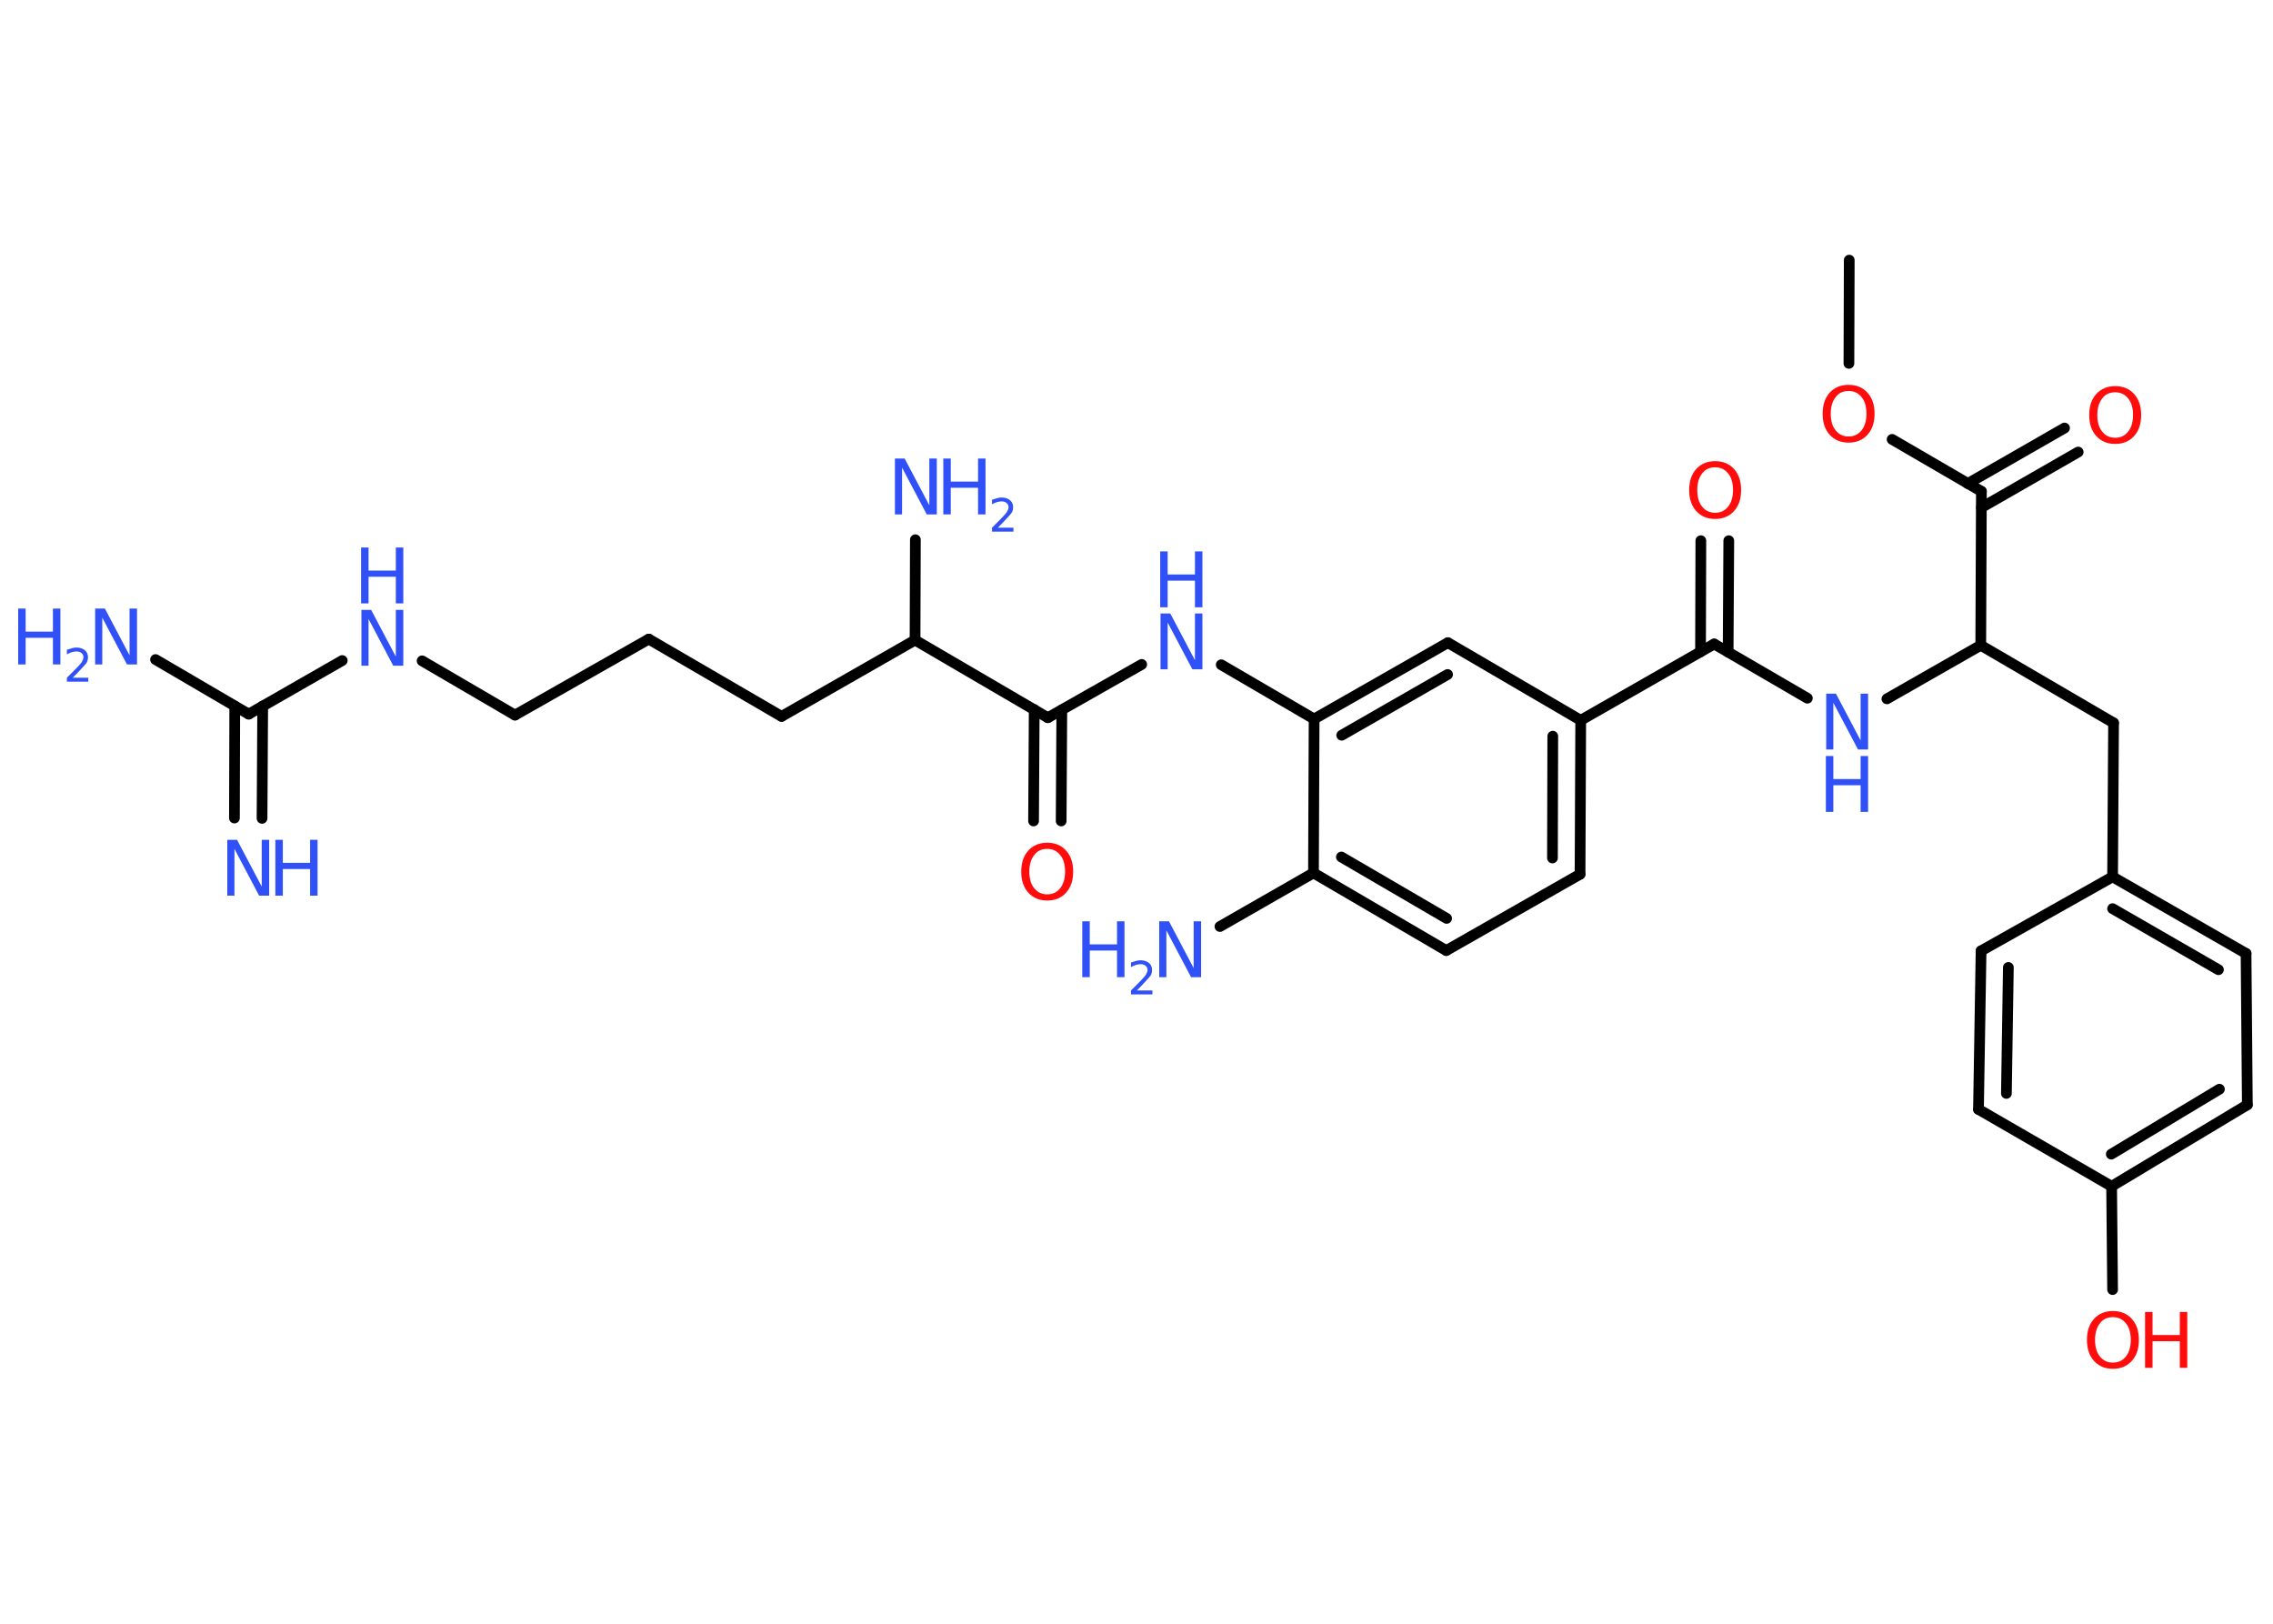 <?xml version='1.0' encoding='UTF-8'?>
<!DOCTYPE svg PUBLIC "-//W3C//DTD SVG 1.1//EN" "http://www.w3.org/Graphics/SVG/1.1/DTD/svg11.dtd">
<svg version='1.2' xmlns='http://www.w3.org/2000/svg' xmlns:xlink='http://www.w3.org/1999/xlink' width='70.0mm' height='50.0mm' viewBox='0 0 70.0 50.0'>
  <desc>Generated by the Chemistry Development Kit (http://github.com/cdk)</desc>
  <g stroke-linecap='round' stroke-linejoin='round' stroke='#000000' stroke-width='.33' fill='#3050F8'>
    <rect x='.0' y='.0' width='70.0' height='50.0' fill='#FFFFFF' stroke='none'/>
    <g id='mol1' class='mol'>
      <line id='mol1bnd1' class='bond' x1='56.95' y1='8.01' x2='56.94' y2='11.19'/>
      <line id='mol1bnd2' class='bond' x1='58.27' y1='13.53' x2='61.02' y2='15.13'/>
      <g id='mol1bnd3' class='bond'>
        <line x1='60.6' y1='14.89' x2='63.58' y2='13.18'/>
        <line x1='61.02' y1='15.63' x2='64.0' y2='13.92'/>
      </g>
      <line id='mol1bnd4' class='bond' x1='61.02' y1='15.13' x2='61.0' y2='19.87'/>
      <line id='mol1bnd5' class='bond' x1='61.0' y1='19.87' x2='65.09' y2='22.26'/>
      <line id='mol1bnd6' class='bond' x1='65.09' y1='22.26' x2='65.06' y2='27.0'/>
      <g id='mol1bnd7' class='bond'>
        <line x1='69.17' y1='29.36' x2='65.06' y2='27.0'/>
        <line x1='68.32' y1='29.86' x2='65.06' y2='27.98'/>
      </g>
      <line id='mol1bnd8' class='bond' x1='69.17' y1='29.36' x2='69.21' y2='34.02'/>
      <g id='mol1bnd9' class='bond'>
        <line x1='65.03' y1='36.53' x2='69.21' y2='34.02'/>
        <line x1='65.02' y1='35.54' x2='68.35' y2='33.54'/>
      </g>
      <line id='mol1bnd10' class='bond' x1='65.03' y1='36.53' x2='65.06' y2='39.71'/>
      <line id='mol1bnd11' class='bond' x1='65.03' y1='36.53' x2='60.93' y2='34.16'/>
      <g id='mol1bnd12' class='bond'>
        <line x1='61.01' y1='29.28' x2='60.93' y2='34.16'/>
        <line x1='61.85' y1='29.79' x2='61.79' y2='33.67'/>
      </g>
      <line id='mol1bnd13' class='bond' x1='65.06' y1='27.0' x2='61.01' y2='29.28'/>
      <line id='mol1bnd14' class='bond' x1='61.0' y1='19.87' x2='58.11' y2='21.52'/>
      <line id='mol1bnd15' class='bond' x1='55.66' y1='21.5' x2='52.79' y2='19.83'/>
      <g id='mol1bnd16' class='bond'>
        <line x1='52.37' y1='20.07' x2='52.38' y2='16.65'/>
        <line x1='53.22' y1='20.08' x2='53.24' y2='16.65'/>
      </g>
      <line id='mol1bnd17' class='bond' x1='52.79' y1='19.83' x2='48.68' y2='22.18'/>
      <g id='mol1bnd18' class='bond'>
        <line x1='48.66' y1='26.92' x2='48.68' y2='22.18'/>
        <line x1='47.81' y1='26.42' x2='47.82' y2='22.67'/>
      </g>
      <line id='mol1bnd19' class='bond' x1='48.66' y1='26.92' x2='44.54' y2='29.27'/>
      <g id='mol1bnd20' class='bond'>
        <line x1='40.45' y1='26.88' x2='44.54' y2='29.27'/>
        <line x1='41.31' y1='26.39' x2='44.55' y2='28.28'/>
      </g>
      <line id='mol1bnd21' class='bond' x1='40.45' y1='26.88' x2='37.57' y2='28.53'/>
      <line id='mol1bnd22' class='bond' x1='40.45' y1='26.88' x2='40.47' y2='22.14'/>
      <line id='mol1bnd23' class='bond' x1='40.47' y1='22.14' x2='37.61' y2='20.47'/>
      <line id='mol1bnd24' class='bond' x1='35.16' y1='20.46' x2='32.27' y2='22.1'/>
      <g id='mol1bnd25' class='bond'>
        <line x1='32.7' y1='21.86' x2='32.68' y2='25.28'/>
        <line x1='31.85' y1='21.85' x2='31.83' y2='25.28'/>
      </g>
      <line id='mol1bnd26' class='bond' x1='32.27' y1='22.1' x2='28.18' y2='19.71'/>
      <line id='mol1bnd27' class='bond' x1='28.18' y1='19.71' x2='28.19' y2='16.62'/>
      <line id='mol1bnd28' class='bond' x1='28.18' y1='19.71' x2='24.07' y2='22.06'/>
      <line id='mol1bnd29' class='bond' x1='24.07' y1='22.06' x2='19.98' y2='19.68'/>
      <line id='mol1bnd30' class='bond' x1='19.98' y1='19.68' x2='15.86' y2='22.02'/>
      <line id='mol1bnd31' class='bond' x1='15.86' y1='22.02' x2='13.0' y2='20.35'/>
      <line id='mol1bnd32' class='bond' x1='10.54' y1='20.34' x2='7.66' y2='21.99'/>
      <g id='mol1bnd33' class='bond'>
        <line x1='8.09' y1='21.74' x2='8.07' y2='25.2'/>
        <line x1='7.23' y1='21.74' x2='7.22' y2='25.19'/>
      </g>
      <line id='mol1bnd34' class='bond' x1='7.66' y1='21.99' x2='4.79' y2='20.31'/>
      <g id='mol1bnd35' class='bond'>
        <line x1='44.59' y1='19.79' x2='40.47' y2='22.14'/>
        <line x1='44.58' y1='20.77' x2='41.32' y2='22.64'/>
      </g>
      <line id='mol1bnd36' class='bond' x1='48.68' y1='22.18' x2='44.59' y2='19.79'/>
      <path id='mol1atm2' class='atom' d='M56.93 12.04q-.26 .0 -.4 .19q-.15 .19 -.15 .51q.0 .33 .15 .51q.15 .19 .4 .19q.25 .0 .4 -.19q.15 -.19 .15 -.51q.0 -.33 -.15 -.51q-.15 -.19 -.4 -.19zM56.93 11.85q.36 .0 .58 .24q.22 .24 .22 .65q.0 .41 -.22 .65q-.22 .24 -.58 .24q-.36 .0 -.58 -.24q-.22 -.24 -.22 -.65q.0 -.41 .22 -.65q.22 -.24 .58 -.24z' stroke='none' fill='#FF0D0D'/>
      <path id='mol1atm4' class='atom' d='M65.14 12.08q-.26 .0 -.4 .19q-.15 .19 -.15 .51q.0 .33 .15 .51q.15 .19 .4 .19q.25 .0 .4 -.19q.15 -.19 .15 -.51q.0 -.33 -.15 -.51q-.15 -.19 -.4 -.19zM65.14 11.89q.36 .0 .58 .24q.22 .24 .22 .65q.0 .41 -.22 .65q-.22 .24 -.58 .24q-.36 .0 -.58 -.24q-.22 -.24 -.22 -.65q.0 -.41 .22 -.65q.22 -.24 .58 -.24z' stroke='none' fill='#FF0D0D'/>
      <g id='mol1atm11' class='atom'>
        <path d='M65.07 40.56q-.26 .0 -.4 .19q-.15 .19 -.15 .51q.0 .33 .15 .51q.15 .19 .4 .19q.25 .0 .4 -.19q.15 -.19 .15 -.51q.0 -.33 -.15 -.51q-.15 -.19 -.4 -.19zM65.07 40.37q.36 .0 .58 .24q.22 .24 .22 .65q.0 .41 -.22 .65q-.22 .24 -.58 .24q-.36 .0 -.58 -.24q-.22 -.24 -.22 -.65q.0 -.41 .22 -.65q.22 -.24 .58 -.24z' stroke='none' fill='#FF0D0D'/>
        <path d='M66.06 40.4h.23v.71h.84v-.71h.23v1.72h-.23v-.82h-.84v.82h-.23v-1.72z' stroke='none' fill='#FF0D0D'/>
      </g>
      <g id='mol1atm14' class='atom'>
        <path d='M56.23 21.36h.31l.76 1.44v-1.44h.23v1.72h-.31l-.76 -1.44v1.44h-.22v-1.72z' stroke='none'/>
        <path d='M56.23 23.28h.23v.71h.84v-.71h.23v1.72h-.23v-.82h-.84v.82h-.23v-1.72z' stroke='none'/>
      </g>
      <path id='mol1atm16' class='atom' d='M52.82 14.39q-.26 .0 -.4 .19q-.15 .19 -.15 .51q.0 .33 .15 .51q.15 .19 .4 .19q.25 .0 .4 -.19q.15 -.19 .15 -.51q.0 -.33 -.15 -.51q-.15 -.19 -.4 -.19zM52.82 14.2q.36 .0 .58 .24q.22 .24 .22 .65q.0 .41 -.22 .65q-.22 .24 -.58 .24q-.36 .0 -.58 -.24q-.22 -.24 -.22 -.65q.0 -.41 .22 -.65q.22 -.24 .58 -.24z' stroke='none' fill='#FF0D0D'/>
      <g id='mol1atm21' class='atom'>
        <path d='M35.69 28.37h.31l.76 1.44v-1.44h.23v1.72h-.31l-.76 -1.44v1.44h-.22v-1.72z' stroke='none'/>
        <path d='M33.33 28.37h.23v.71h.84v-.71h.23v1.72h-.23v-.82h-.84v.82h-.23v-1.72z' stroke='none'/>
        <path d='M35.0 30.5h.49v.12h-.66v-.12q.08 -.08 .22 -.22q.14 -.14 .17 -.18q.07 -.07 .09 -.13q.03 -.05 .03 -.1q.0 -.08 -.06 -.13q-.06 -.05 -.15 -.05q-.07 .0 -.14 .02q-.07 .02 -.16 .07v-.14q.09 -.03 .16 -.05q.07 -.02 .13 -.02q.16 .0 .26 .08q.1 .08 .1 .22q.0 .06 -.02 .12q-.02 .06 -.09 .13q-.02 .02 -.11 .12q-.09 .1 -.26 .27z' stroke='none'/>
      </g>
      <g id='mol1atm23' class='atom'>
        <path d='M35.73 18.89h.31l.76 1.44v-1.44h.23v1.72h-.31l-.76 -1.44v1.44h-.22v-1.72z' stroke='none'/>
        <path d='M35.73 16.98h.23v.71h.84v-.71h.23v1.72h-.23v-.82h-.84v.82h-.23v-1.72z' stroke='none'/>
      </g>
      <path id='mol1atm25' class='atom' d='M32.25 26.14q-.26 .0 -.4 .19q-.15 .19 -.15 .51q.0 .33 .15 .51q.15 .19 .4 .19q.25 .0 .4 -.19q.15 -.19 .15 -.51q.0 -.33 -.15 -.51q-.15 -.19 -.4 -.19zM32.25 25.95q.36 .0 .58 .24q.22 .24 .22 .65q.0 .41 -.22 .65q-.22 .24 -.58 .24q-.36 .0 -.58 -.24q-.22 -.24 -.22 -.65q.0 -.41 .22 -.65q.22 -.24 .58 -.24z' stroke='none' fill='#FF0D0D'/>
      <g id='mol1atm27' class='atom'>
        <path d='M27.55 14.12h.31l.76 1.44v-1.44h.23v1.72h-.31l-.76 -1.44v1.44h-.22v-1.72z' stroke='none'/>
        <path d='M29.05 14.12h.23v.71h.84v-.71h.23v1.72h-.23v-.82h-.84v.82h-.23v-1.72z' stroke='none'/>
        <path d='M30.72 16.25h.49v.12h-.66v-.12q.08 -.08 .22 -.22q.14 -.14 .17 -.18q.07 -.07 .09 -.13q.03 -.05 .03 -.1q.0 -.08 -.06 -.13q-.06 -.05 -.15 -.05q-.07 .0 -.14 .02q-.07 .02 -.16 .07v-.14q.09 -.03 .16 -.05q.07 -.02 .13 -.02q.16 .0 .26 .08q.1 .08 .1 .22q.0 .06 -.02 .12q-.02 .06 -.09 .13q-.02 .02 -.11 .12q-.09 .1 -.26 .27z' stroke='none'/>
      </g>
      <g id='mol1atm31' class='atom'>
        <path d='M11.12 18.78h.31l.76 1.44v-1.44h.23v1.72h-.31l-.76 -1.44v1.44h-.22v-1.72z' stroke='none'/>
        <path d='M11.12 16.86h.23v.71h.84v-.71h.23v1.72h-.23v-.82h-.84v.82h-.23v-1.72z' stroke='none'/>
      </g>
      <g id='mol1atm33' class='atom'>
        <path d='M6.99 25.86h.31l.76 1.44v-1.44h.23v1.72h-.31l-.76 -1.44v1.44h-.22v-1.72z' stroke='none'/>
        <path d='M8.48 25.86h.23v.71h.84v-.71h.23v1.72h-.23v-.82h-.84v.82h-.23v-1.72z' stroke='none'/>
      </g>
      <g id='mol1atm34' class='atom'>
        <path d='M2.92 18.74h.31l.76 1.44v-1.44h.23v1.72h-.31l-.76 -1.44v1.44h-.22v-1.72z' stroke='none'/>
        <path d='M.56 18.74h.23v.71h.84v-.71h.23v1.72h-.23v-.82h-.84v.82h-.23v-1.72z' stroke='none'/>
        <path d='M2.23 20.87h.49v.12h-.66v-.12q.08 -.08 .22 -.22q.14 -.14 .17 -.18q.07 -.07 .09 -.13q.03 -.05 .03 -.1q.0 -.08 -.06 -.13q-.06 -.05 -.15 -.05q-.07 .0 -.14 .02q-.07 .02 -.16 .07v-.14q.09 -.03 .16 -.05q.07 -.02 .13 -.02q.16 .0 .26 .08q.1 .08 .1 .22q.0 .06 -.02 .12q-.02 .06 -.09 .13q-.02 .02 -.11 .12q-.09 .1 -.26 .27z' stroke='none'/>
      </g>
    </g>
  </g>
</svg>
